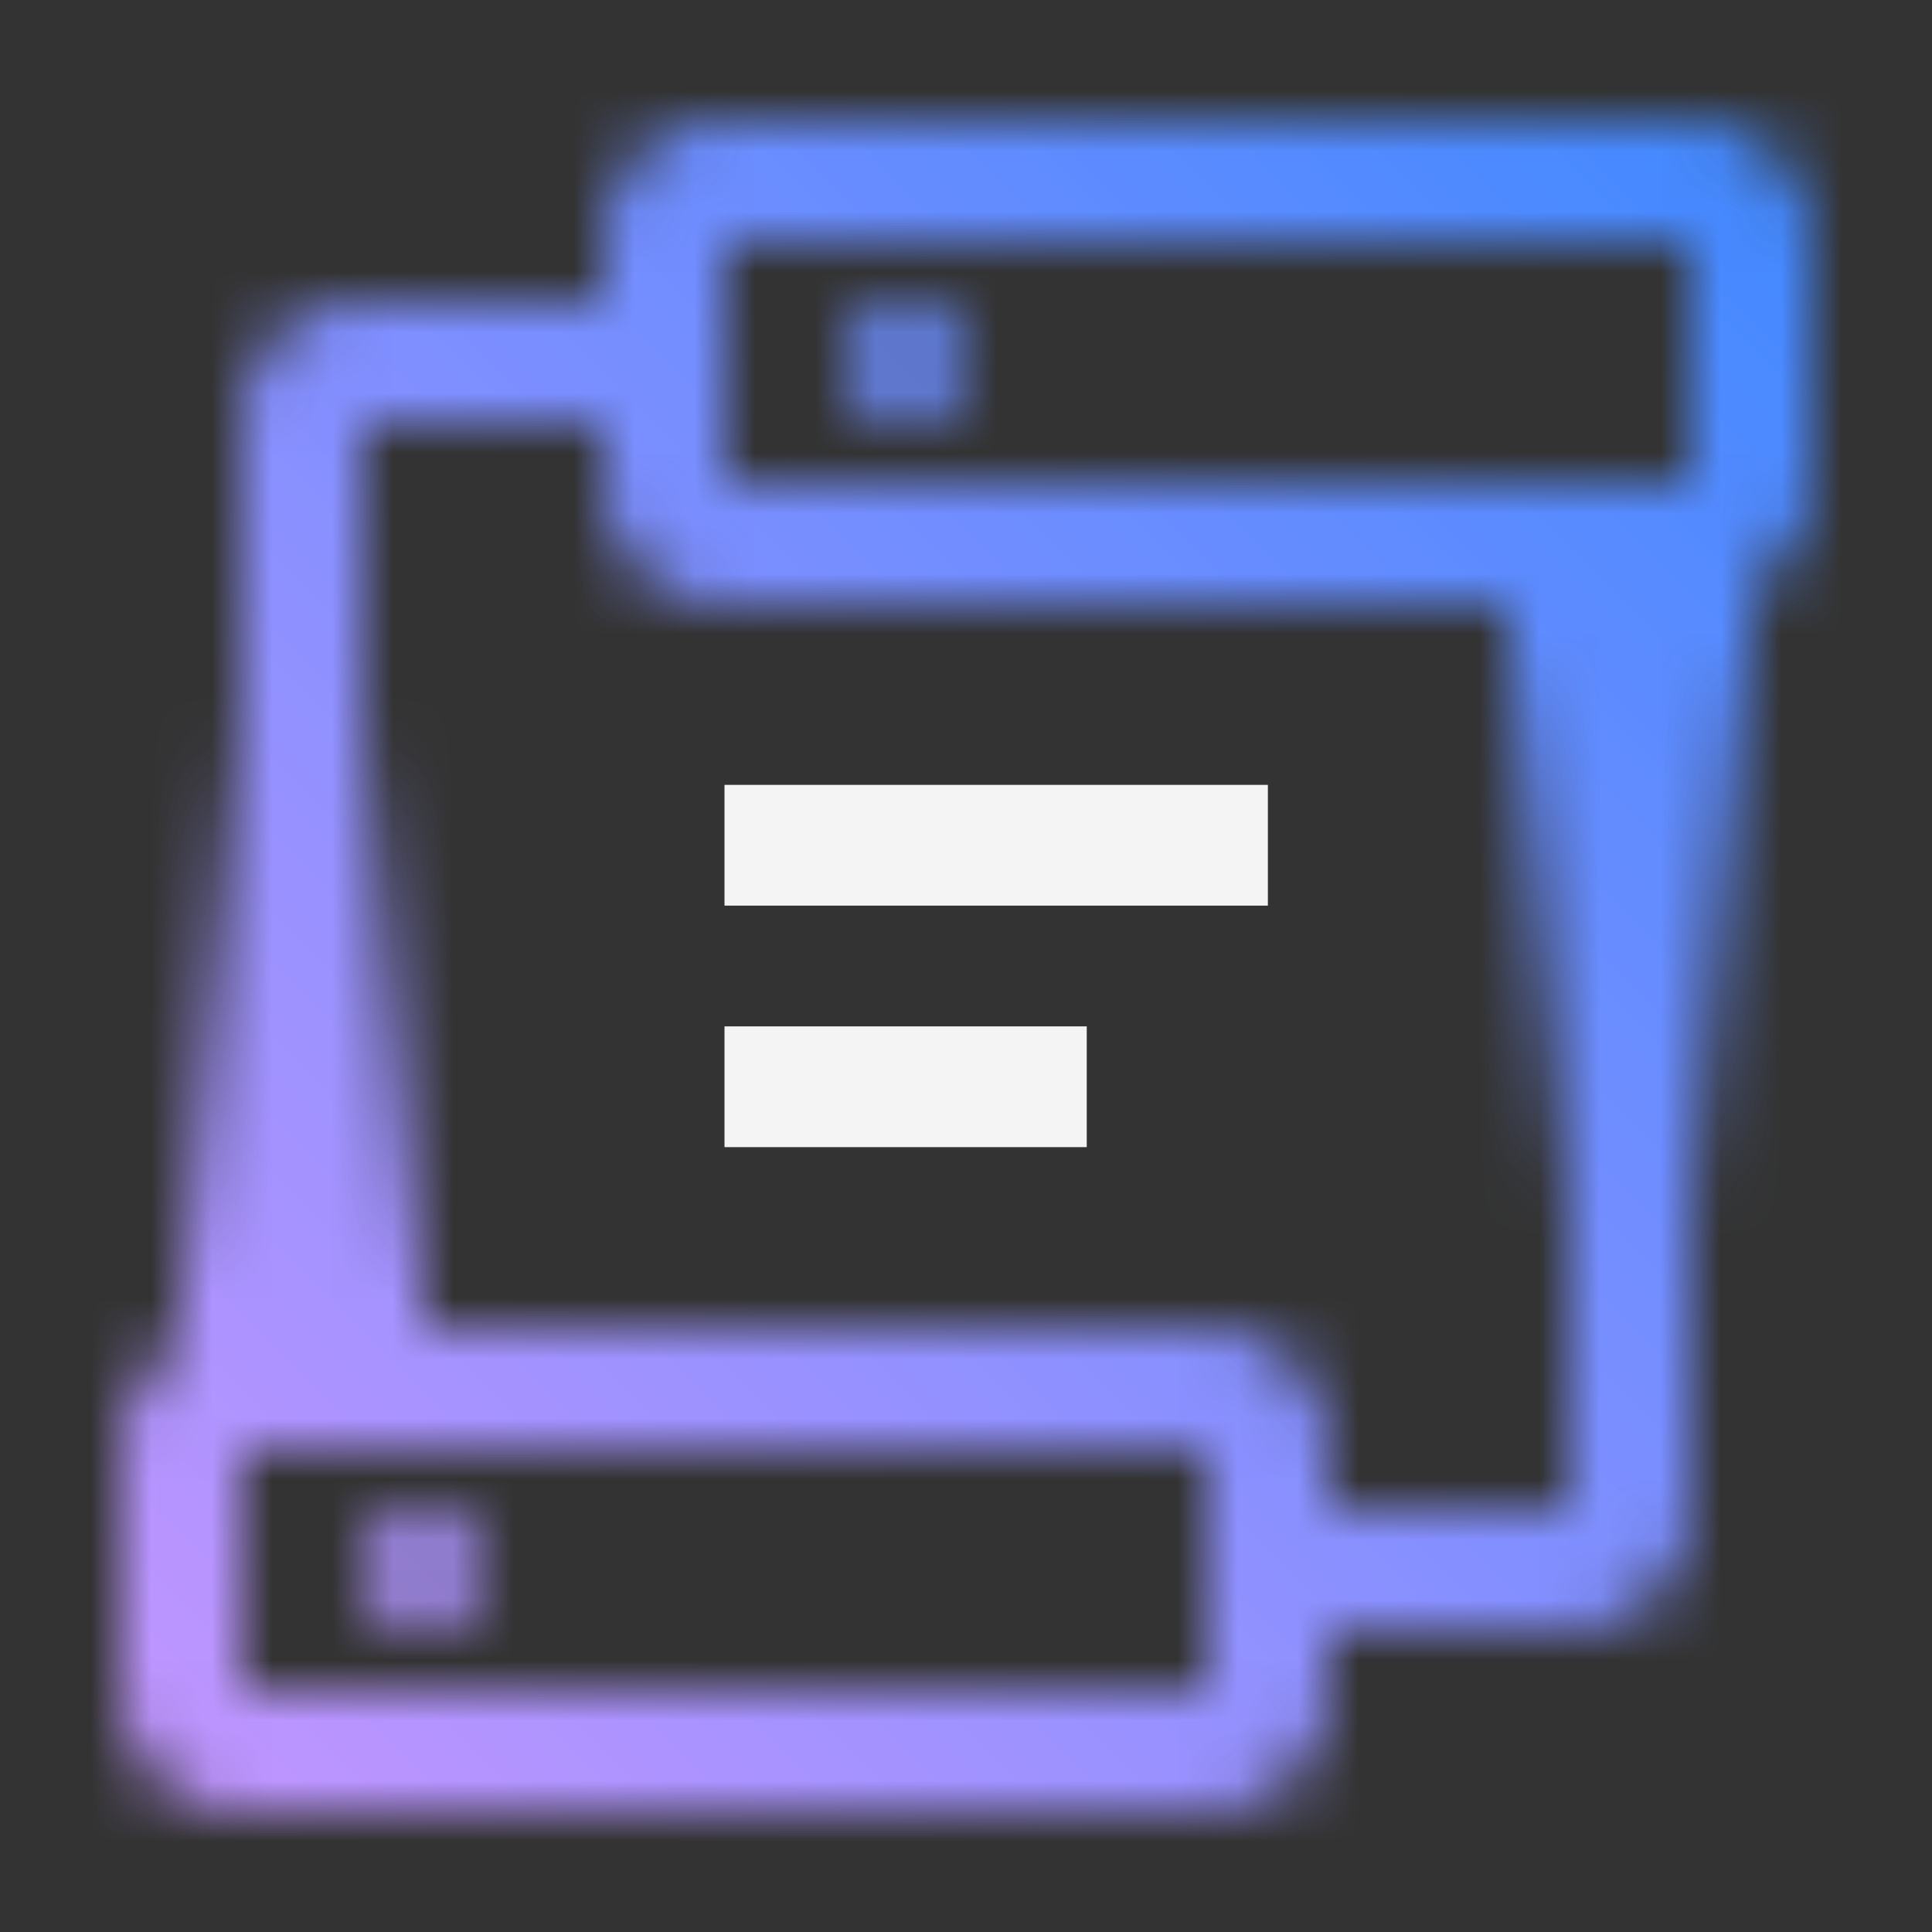<svg id="DigitalTwinExchange" xmlns="http://www.w3.org/2000/svg" xmlns:xlink="http://www.w3.org/1999/xlink" viewBox="0 0 32 32"><rect x="0" y="0" width="32" height="32" fill="#333333" stroke="none"/><defs><linearGradient id="k7989lt1ka" x1="6878" y1="-637" x2="6889" y2="-637" gradientTransform="translate(-6856.5 651.5)" gradientUnits="userSpaceOnUse"><stop offset=".137"/><stop offset="1" stop-opacity="0"/></linearGradient><linearGradient id="ye30eld0hb" x1="-655" y1="-7116" x2="-644" y2="-7116" gradientTransform="translate(654.5 7133.5)" xlink:href="#k7989lt1ka"/><linearGradient id="mqxpbc3otd" y1="32" x2="32" gradientUnits="userSpaceOnUse"><stop offset=".1" stop-color="#be95ff"/><stop offset=".9" stop-color="#4589ff"/></linearGradient><mask id="33yzk2wqxc" x="0" y="0" width="32" height="32" maskUnits="userSpaceOnUse"><path d="M26 27h-5v-2h5V8h2v17a2 2 0 0 1-2 2z" style="fill:#fff"/><path transform="rotate(90 27 14.5)" style="fill:url(#k7989lt1ka)" d="M21.5 12.5h11v4h-11z"/><circle cx="15" cy="6" r="1" style="fill:#fff"/><path d="M28 2H12a2 2 0 0 0-2 2v1H6a2 2 0 0 0-2 2v16h2V7h4v1a2 2 0 0 0 2 2h16a2 2 0 0 0 2-2V4a2 2 0 0 0-2-2zm0 6H12V4h16z" style="fill:#fff"/><path transform="rotate(-90 5 17.5)" style="fill:url(#ye30eld0hb)" d="M-.5 15.5h11v4h-11z"/><g><circle cx="7" cy="26" r="1" style="fill:#fff"/><path d="M4 30h16a2 2 0 0 0 2-2v-4a2 2 0 0 0-2-2H4a2 2 0 0 0-2 2v4a2 2 0 0 0 2 2zm0-6h16v4H4z" style="fill:#fff"/></g></mask></defs><g style="mask:url(#33yzk2wqxc)"><path style="fill:url(#mqxpbc3otd)" d="M0 0h32v32H0z"/></g><path style="fill:#f4f4f4" d="M12 13h9v2h-9zM12 17h6v2h-6z"/></svg>